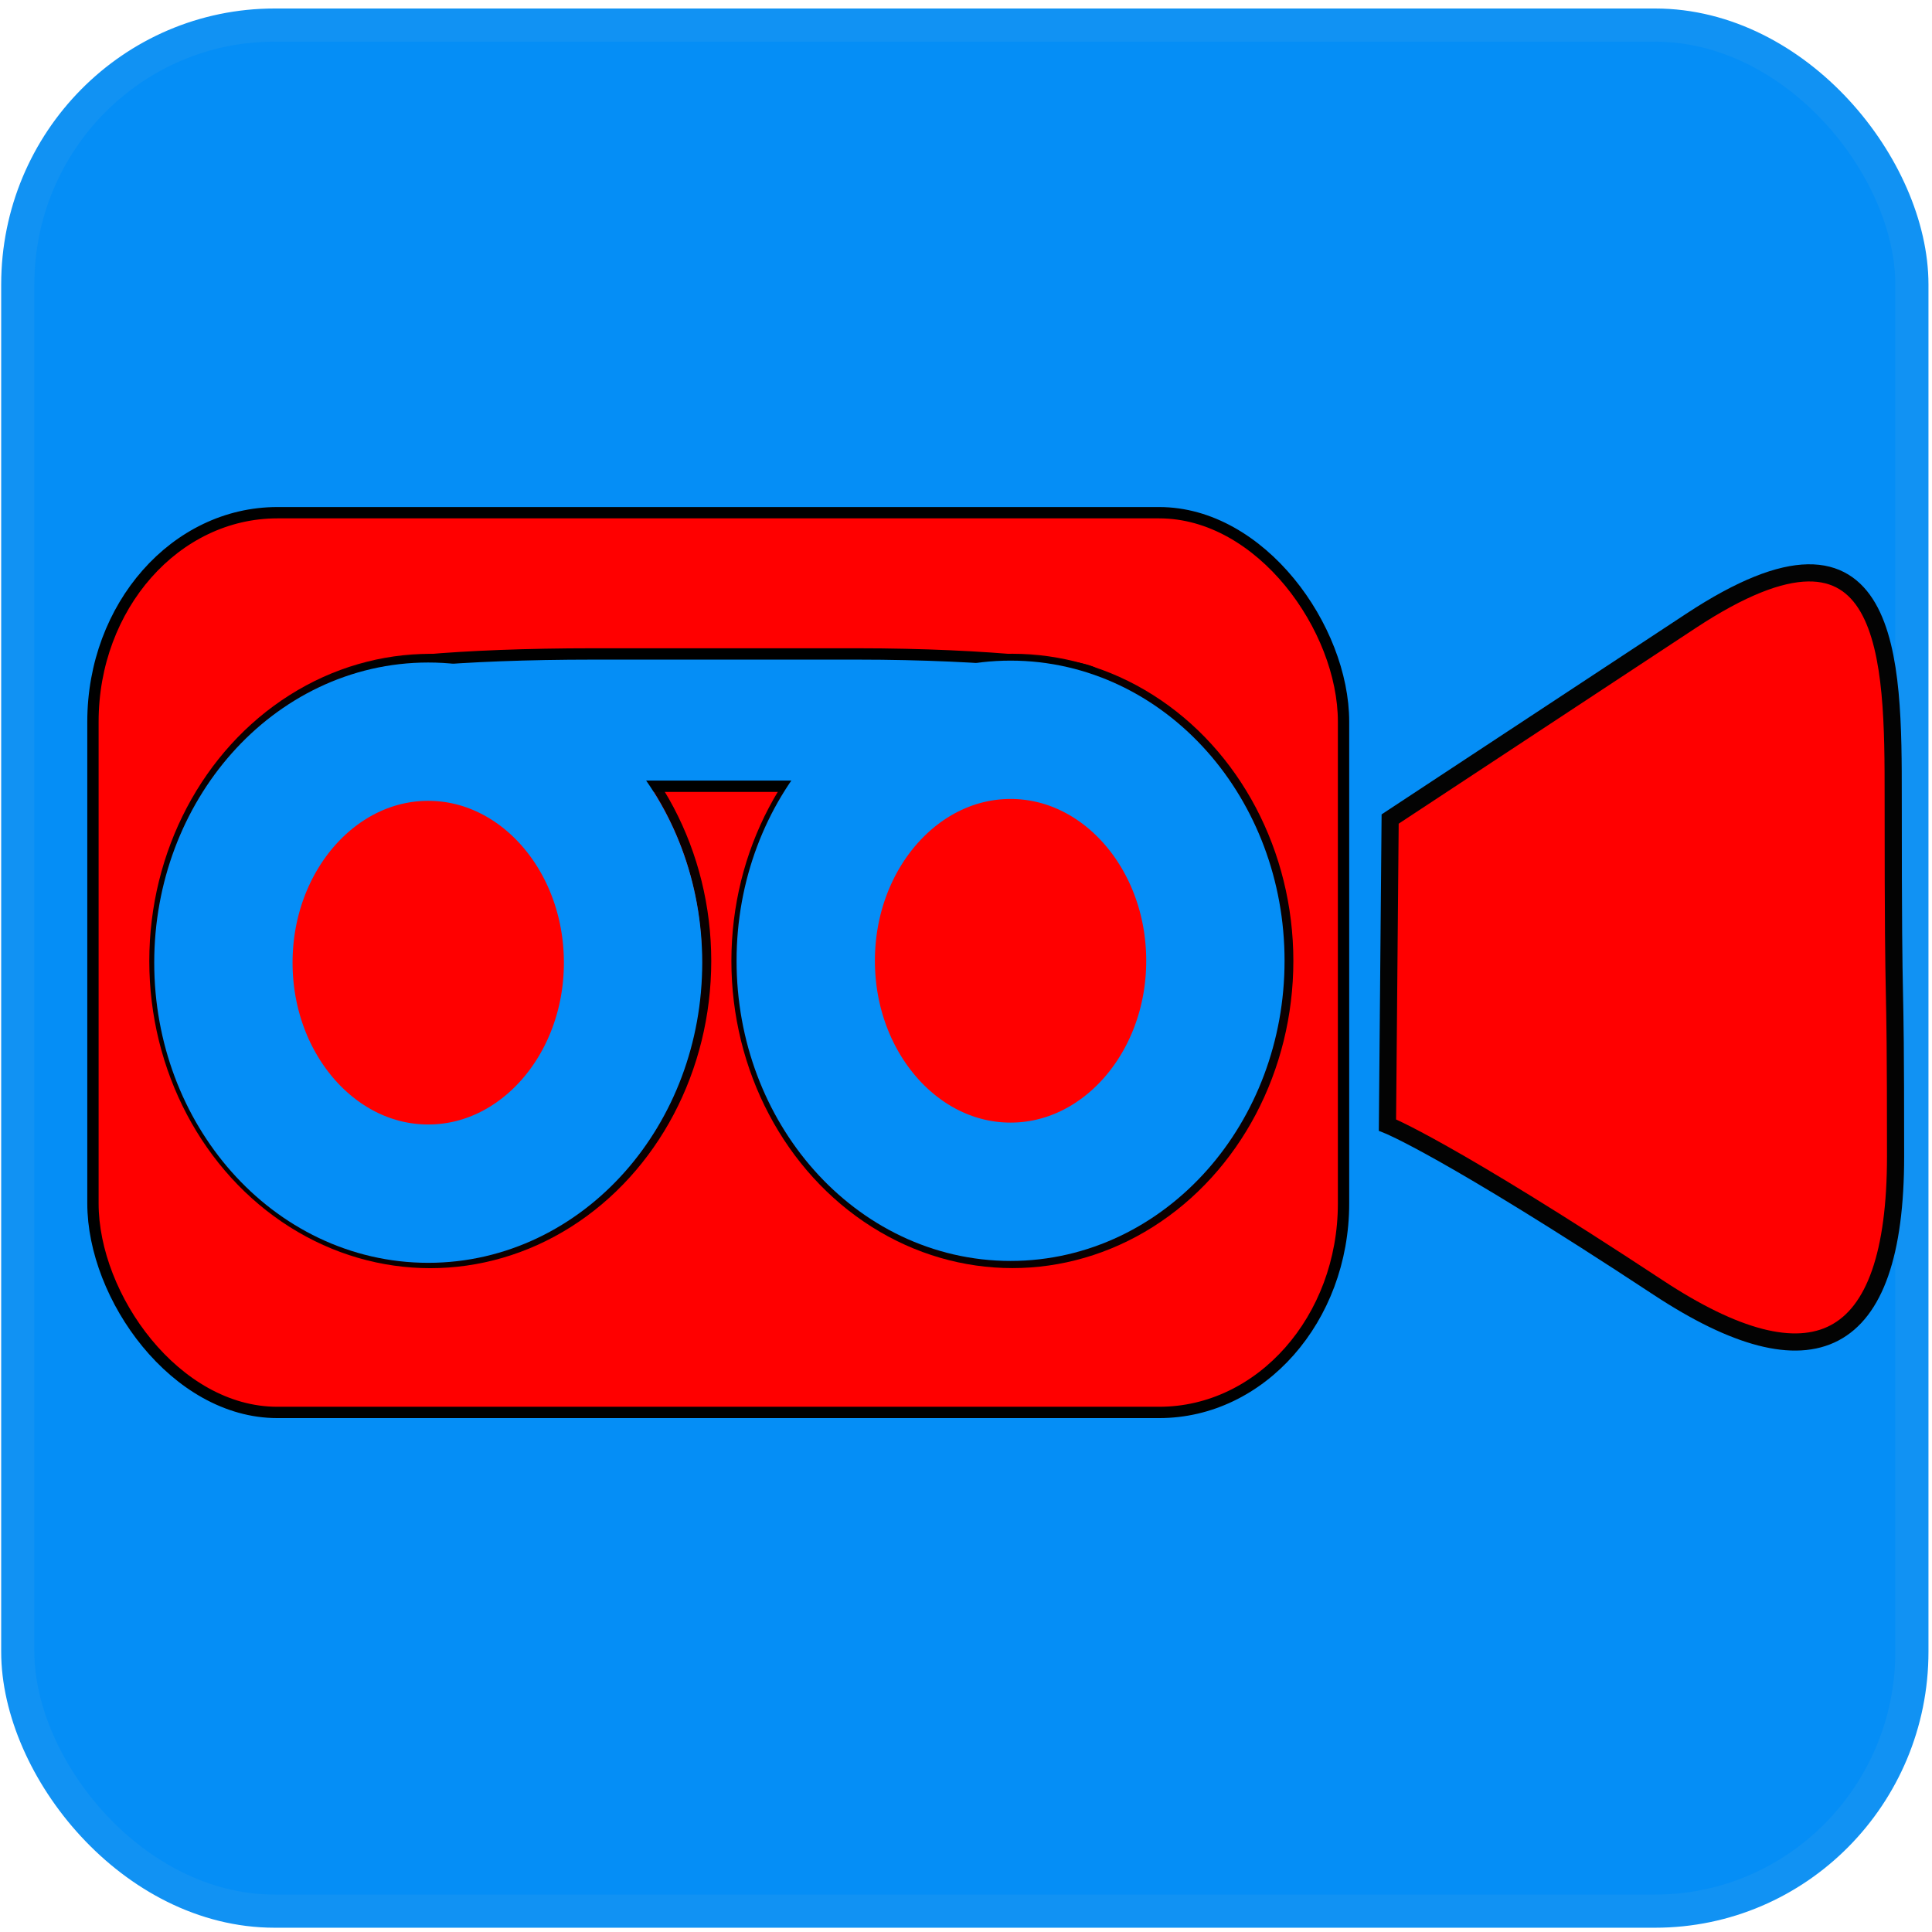 <?xml version="1.0" encoding="UTF-8" standalone="no"?>
<svg
   version="1.1"
   id="svg62"
   width="170.667"
   height="170.667"
   viewBox="0 0 170.667 170.667"
   sodipodi:docname="blue-recorder-active.svg"
   inkscape:version="1.2.1 (9c6d41e410, 2022-07-14)"
   inkscape:export-filename="/home/albaroty/Pictures/logo_blue_recorder.png"
   inkscape:export-xdpi="96"
   inkscape:export-ydpi="96"
   xmlns:inkscape="http://www.inkscape.org/namespaces/inkscape"
   xmlns:sodipodi="http://sodipodi.sourceforge.net/DTD/sodipodi-0.dtd"
   xmlns:xlink="http://www.w3.org/1999/xlink"
   xmlns="http://www.w3.org/2000/svg"
   xmlns:svg="http://www.w3.org/2000/svg"
   xmlns:rdf="http://www.w3.org/1999/02/22-rdf-syntax-ns#"
   xmlns:cc="http://creativecommons.org/ns#"
   xmlns:dc="http://purl.org/dc/elements/1.1/">
  <defs
     id="defs66">
    <linearGradient
       id="linearGradient4698"
       inkscape:swatch="solid">
      <stop
         style="stop-color:#058ef6;stop-opacity:1;"
         offset="0"
         id="stop4696" />
    </linearGradient>
    <linearGradient
       id="linearGradient4621"
       inkscape:swatch="solid">
      <stop
         style="stop-color:#000000;stop-opacity:1;"
         offset="0"
         id="stop4619" />
    </linearGradient>
    <linearGradient
       id="linearGradient4615"
       inkscape:swatch="solid">
      <stop
         style="stop-color:#030303;stop-opacity:1;"
         offset="0"
         id="stop4613" />
    </linearGradient>
    <linearGradient
       id="linearGradient4609"
       inkscape:swatch="solid">
      <stop
         style="stop-color:#000000;stop-opacity:1;"
         offset="0"
         id="stop4607" />
    </linearGradient>
    <linearGradient
       id="linearGradient4549"
       inkscape:swatch="solid">
      <stop
         style="stop-color:#030303;stop-opacity:1;"
         offset="0"
         id="stop4547" />
    </linearGradient>
    <linearGradient
       id="linearGradient4543"
       inkscape:swatch="solid">
      <stop
         style="stop-color:#058ef6;stop-opacity:1;"
         offset="0"
         id="stop4541" />
    </linearGradient>
    <linearGradient
       id="linearGradient4064"
       inkscape:swatch="solid">
      <stop
         style="stop-color:#058ef6;stop-opacity:1;"
         offset="0"
         id="stop4062" />
    </linearGradient>
    <linearGradient
       id="linearGradient3862"
       inkscape:swatch="solid">
      <stop
         style="stop-color:#fcfcfc;stop-opacity:0;"
         offset="0"
         id="stop3860" />
    </linearGradient>
    <linearGradient
       id="linearGradient1624"
       inkscape:swatch="solid">
      <stop
         style="stop-color:#000000;stop-opacity:1;"
         offset="0"
         id="stop1622" />
    </linearGradient>
    <linearGradient
       id="linearGradient1618"
       inkscape:swatch="solid">
      <stop
         style="stop-color:#000000;stop-opacity:1;"
         offset="0"
         id="stop1616" />
    </linearGradient>
    <linearGradient
       id="linearGradient3311"
       inkscape:swatch="solid">
      <stop
         style="stop-color:#090028;stop-opacity:0.604;"
         offset="0"
         id="stop3309" />
    </linearGradient>
    <linearGradient
       id="linearGradient3305"
       inkscape:swatch="solid">
      <stop
         style="stop-color:#058ef6;stop-opacity:1;"
         offset="0"
         id="stop3303" />
    </linearGradient>
    <linearGradient
       id="linearGradient3299"
       inkscape:swatch="solid">
      <stop
         style="stop-color:#1192f3;stop-opacity:1;"
         offset="0"
         id="stop3297" />
    </linearGradient>
    <linearGradient
       id="linearGradient3293"
       inkscape:swatch="solid">
      <stop
         style="stop-color:#1192f3;stop-opacity:1;"
         offset="0"
         id="stop3291" />
    </linearGradient>
    <linearGradient
       id="linearGradient3287"
       inkscape:swatch="solid">
      <stop
         style="stop-color:#1192f3;stop-opacity:1;"
         offset="0"
         id="stop3285" />
    </linearGradient>
    <linearGradient
       id="linearGradient3257"
       inkscape:swatch="solid">
      <stop
         style="stop-color:#ff0000;stop-opacity:1;"
         offset="0"
         id="stop3255" />
    </linearGradient>
    <linearGradient
       id="linearGradient3251"
       inkscape:swatch="solid">
      <stop
         style="stop-color:#1192f3;stop-opacity:1;"
         offset="0"
         id="stop3249" />
    </linearGradient>
    <linearGradient
       id="linearGradient3245"
       inkscape:swatch="solid">
      <stop
         style="stop-color:#000000;stop-opacity:1;"
         offset="0"
         id="stop3243" />
    </linearGradient>
    <linearGradient
       id="linearGradient3225"
       inkscape:swatch="solid">
      <stop
         style="stop-color:#ff0000;stop-opacity:1;"
         offset="0"
         id="stop3223" />
    </linearGradient>
    <linearGradient
       id="linearGradient3213"
       inkscape:swatch="solid">
      <stop
         style="stop-color:#ff0000;stop-opacity:1;"
         offset="0"
         id="stop3211" />
    </linearGradient>
    <linearGradient
       id="linearGradient3207"
       inkscape:swatch="solid">
      <stop
         style="stop-color:#030303;stop-opacity:1;"
         offset="0"
         id="stop3205" />
    </linearGradient>
    <linearGradient
       id="linearGradient2948"
       inkscape:swatch="solid">
      <stop
         style="stop-color:#1192f3;stop-opacity:1;"
         offset="0"
         id="stop2946" />
    </linearGradient>
    <linearGradient
       id="linearGradient856"
       inkscape:swatch="solid">
      <stop
         style="stop-color:#1192f3;stop-opacity:1;"
         offset="0"
         id="stop854" />
    </linearGradient>
    <linearGradient
       id="linearGradient850"
       inkscape:swatch="solid">
      <stop
         style="stop-color:#1192f3;stop-opacity:1;"
         offset="0"
         id="stop848" />
    </linearGradient>
    <linearGradient
       inkscape:collect="always"
       xlink:href="#linearGradient3207"
       id="linearGradient3209"
       x1="121.801"
       y1="84.576"
       x2="168.207"
       y2="84.576"
       gradientUnits="userSpaceOnUse" />
    <linearGradient
       inkscape:collect="always"
       xlink:href="#linearGradient3213"
       id="linearGradient3215"
       x1="121.801"
       y1="84.576"
       x2="168.207"
       y2="84.576"
       gradientUnits="userSpaceOnUse" />
    <linearGradient
       inkscape:collect="always"
       xlink:href="#linearGradient3245"
       id="linearGradient3247"
       x1="8.211"
       y1="85.03"
       x2="118.684"
       y2="85.03"
       gradientUnits="userSpaceOnUse" />
    <linearGradient
       inkscape:collect="always"
       xlink:href="#linearGradient3862"
       id="linearGradient4066"
       x1="-98.708"
       y1="91.882"
       x2="-19.218"
       y2="91.882"
       gradientUnits="userSpaceOnUse"
       gradientTransform="matrix(0.728,0,0,0.835,80.95,8.209)" />
    <linearGradient
       inkscape:collect="always"
       xlink:href="#linearGradient3862"
       id="linearGradient4258"
       gradientUnits="userSpaceOnUse"
       gradientTransform="matrix(0.728,0,0,0.835,132.372,8.202)"
       x1="-98.708"
       y1="91.882"
       x2="-19.218"
       y2="91.882" />
  </defs>
  <sodipodi:namedview
     pagecolor="#ffffff"
     bordercolor="#666666"
     borderopacity="1"
     objecttolerance="10"
     gridtolerance="10"
     guidetolerance="10"
     inkscape:pageopacity="0"
     inkscape:pageshadow="2"
     inkscape:window-width="1366"
     inkscape:window-height="692"
     id="namedview64"
     showgrid="false"
     inkscape:zoom="2.5013183"
     inkscape:cx="77.159314"
     inkscape:cy="74.360789"
     inkscape:window-x="0"
     inkscape:window-y="0"
     inkscape:window-maximized="1"
     inkscape:current-layer="g70"
     inkscape:document-rotation="0"
     inkscape:showpageshadow="2"
     inkscape:pagecheckerboard="0"
     inkscape:deskcolor="#d1d1d1" />
  <g
     inkscape:groupmode="layer"
     inkscape:label="Image"
     id="g70">
    <rect
       style="opacity:1;fill:#058ef6;fill-opacity:1;stroke:#1192f3;stroke-width:2.928;stroke-miterlimit:4;stroke-dasharray:none;stroke-opacity:1"
       id="rect949"
       width="167.322"
       height="166.61"
       x="1.569"
       y="2.215"
       rx="22.685"
       ry="22.919" />
    <rect
       style="opacity:1;fill:#ff0000;fill-rule:evenodd;fill-opacity:1;stroke:url(#linearGradient3247)"
       id="rect74"
       width="110.473"
       height="79.479"
       x="8.211"
       y="45.291"
       ry="18.464"
       rx="16.285" />
    <path
       style="fill:url(#linearGradient3215);stroke:url(#linearGradient3209);stroke-width:1.516px;stroke-linecap:butt;stroke-linejoin:miter;stroke-opacity:1;paint-order:markers fill stroke;fill-opacity:1"
       d="m 122.801,72.35 c 0,0 8.225,-5.421 26.57,-17.501 17.869,-11.767 17.869,3.393 17.869,15.653 0,23.062 0.209,11.932 0.209,31.642 0,17.209 -7.405,20.527 -20.96,11.601 -18.695,-12.31 -23.925,-14.364 -23.925,-14.364 z"
       id="path114"
       sodipodi:nodetypes="ccccccc" />
    <ellipse
       style="opacity:0.954;fill:url(#linearGradient4066);fill-opacity:1;stroke:#000000;stroke-width:0.826;stroke-linecap:round;stroke-linejoin:miter;stroke-dasharray:none;stroke-dashoffset:0;stroke-opacity:1;paint-order:normal"
       id="path4060"
       cx="38.009"
       cy="84.892"
       rx="24.408"
       ry="26.722" />
    <ellipse
       style="opacity:0.954;fill:url(#linearGradient4258);fill-opacity:1;stroke:#000000;stroke-width:0.826;stroke-linecap:round;stroke-linejoin:miter;stroke-dasharray:none;stroke-dashoffset:0;stroke-opacity:1;paint-order:normal"
       id="path4060-6"
       cx="89.43"
       cy="84.885"
       rx="24.408"
       ry="26.722" />
    <rect
       style="opacity:1;fill:#058ef6;fill-opacity:1;stroke:#000000;stroke-width:1.002;stroke-linecap:round;stroke-linejoin:miter;stroke-dasharray:none;stroke-dashoffset:0;stroke-opacity:1;paint-order:fill markers stroke"
       id="rect4605"
       width="65.382"
       height="11.686"
       x="31.364"
       y="57.767"
       rx="21.006"
       ry="1.888" />
    <ellipse
       style="fill:none;stroke:#058ef6;stroke-width:12.22;stroke-linecap:butt;stroke-linejoin:miter;stroke-miterlimit:4;stroke-dasharray:none;stroke-opacity:1"
       id="circle941-2"
       cx="37.828"
       cy="85.039"
       rx="18.094"
       ry="20.405" />
    <ellipse
       style="opacity:1;fill:none;stroke:#058ef6;stroke-width:12.22;stroke-linecap:butt;stroke-linejoin:miter;stroke-miterlimit:4;stroke-dasharray:none;stroke-opacity:1"
       id="circle941"
       cx="89.27"
       cy="84.872"
       rx="18.094"
       ry="20.405" />
  </g>
</svg>
